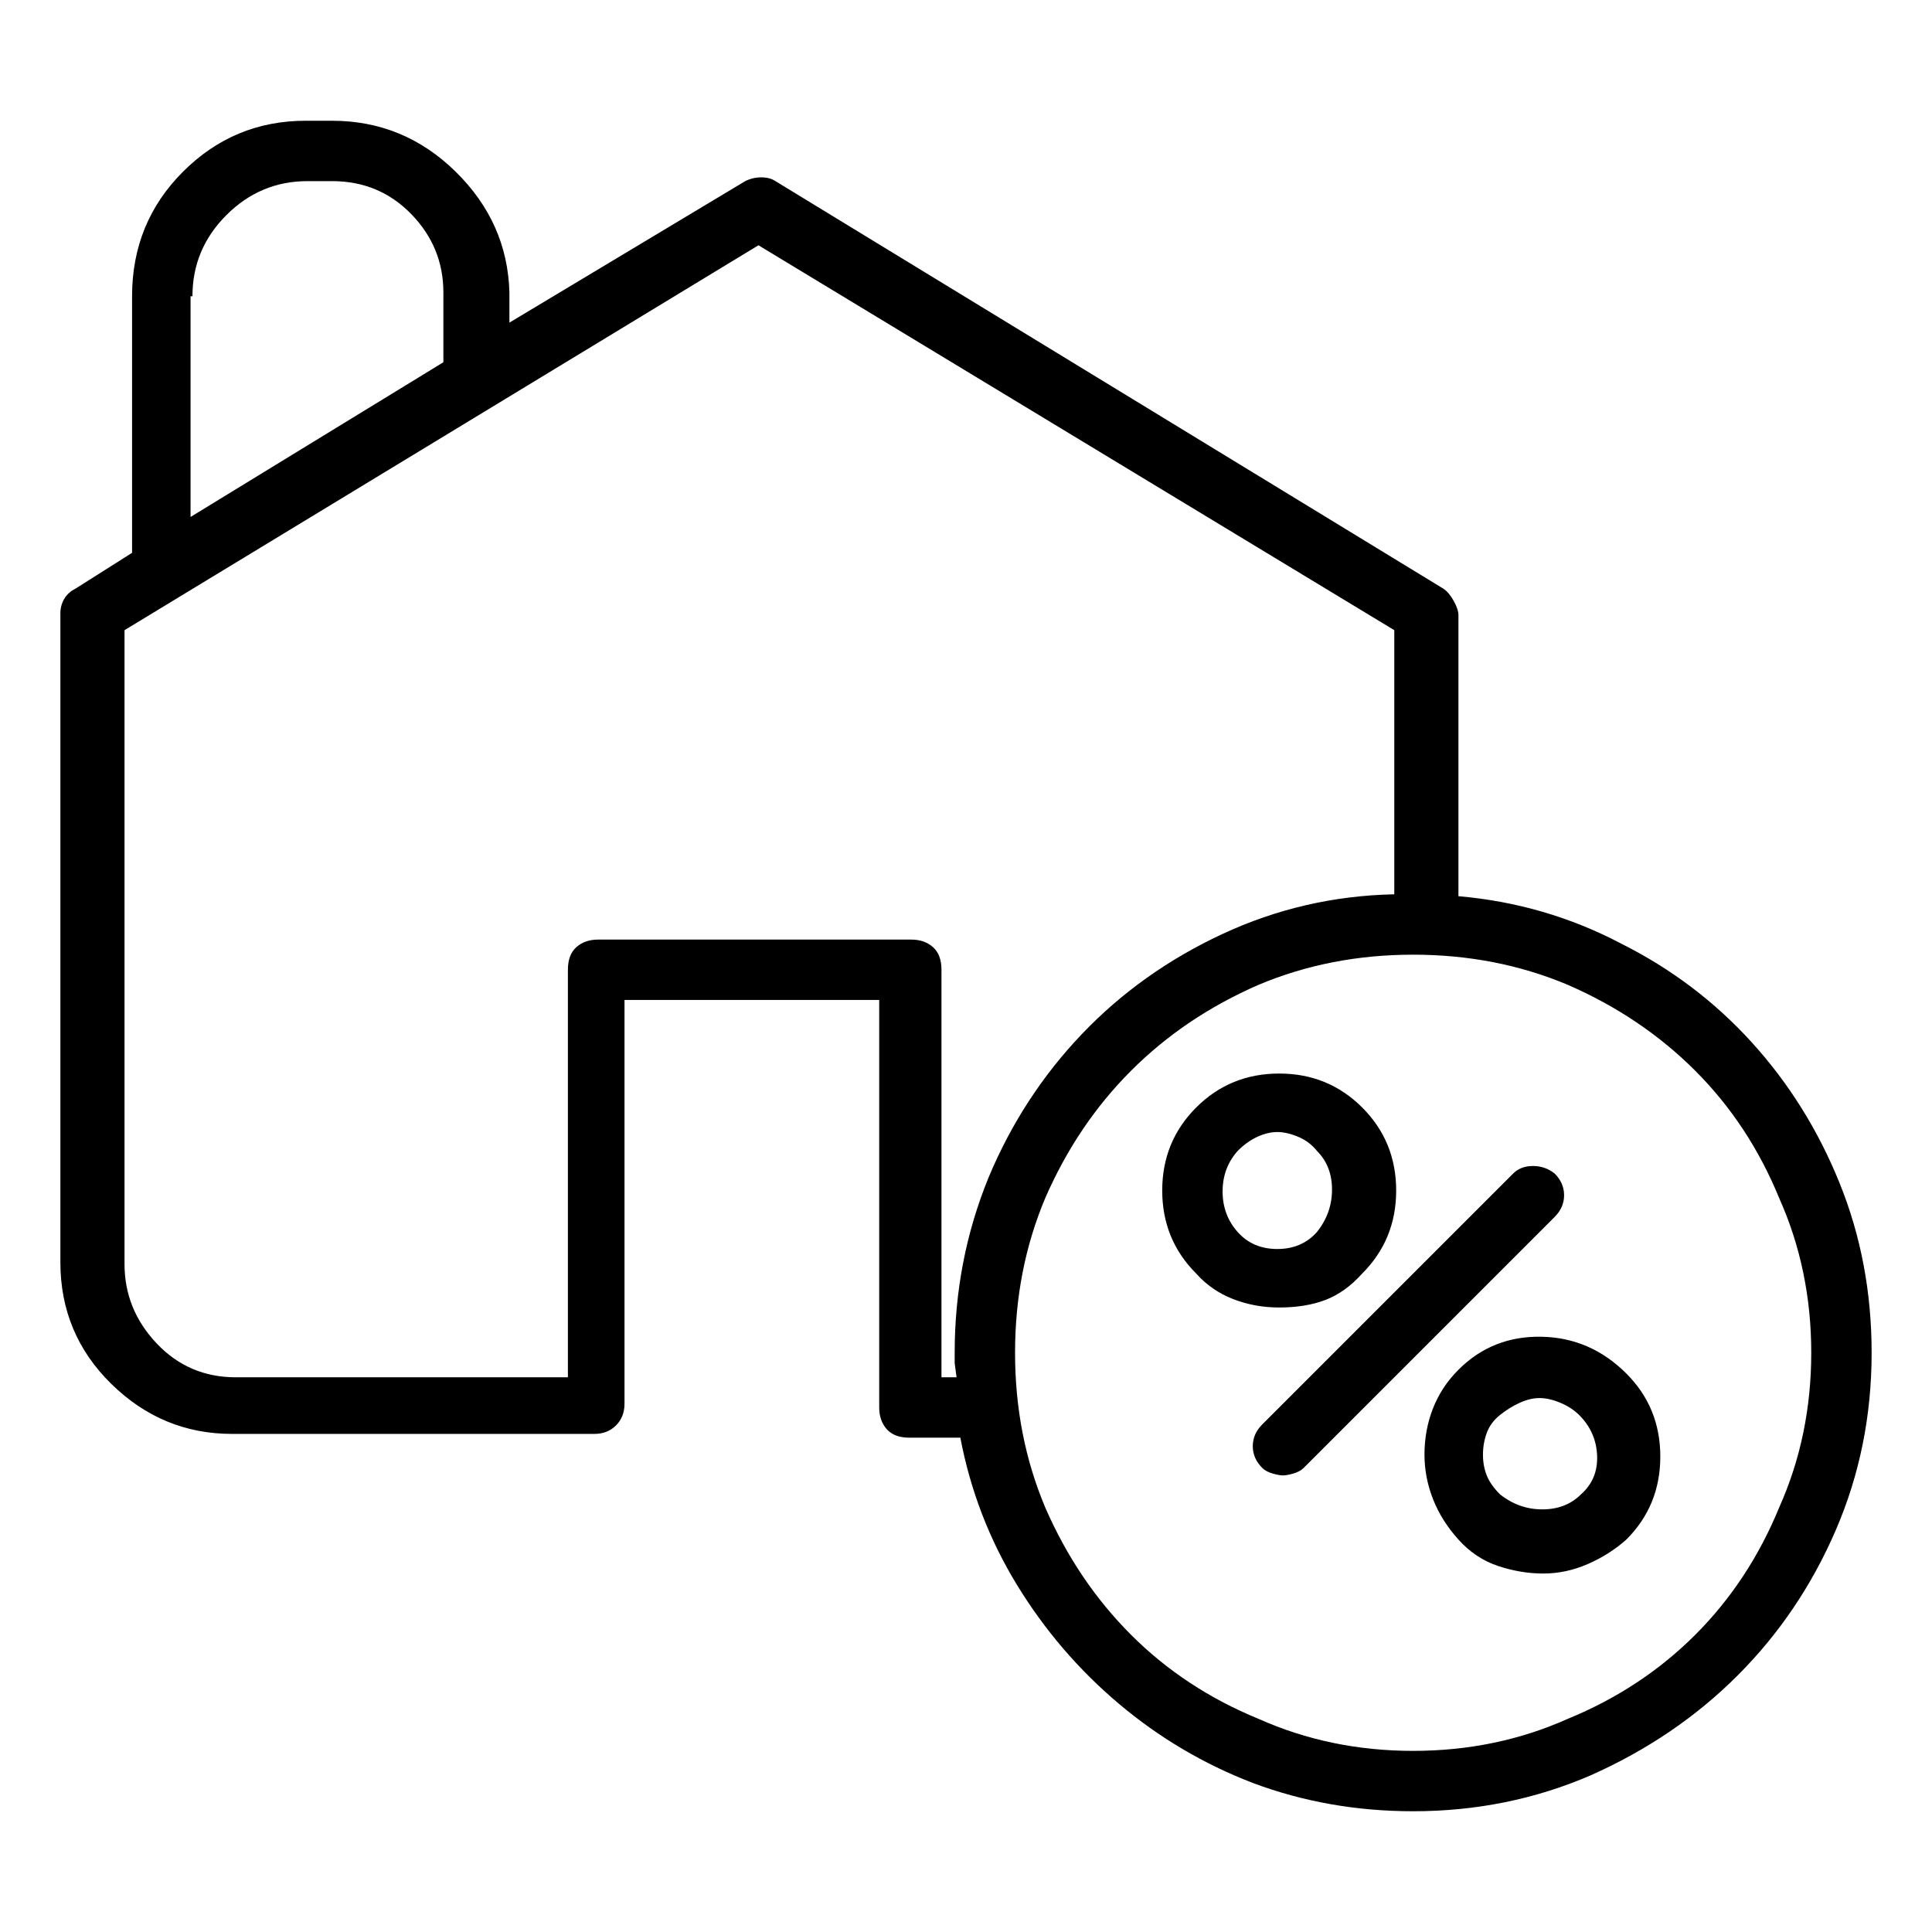<svg viewBox="0 0 1024 1024" xmlns="http://www.w3.org/2000/svg">
  <path transform="scale(1, -1) translate(0, -960)" fill="currentColor" d="M824 338q-5 4 -11.5 4t-10.5 -4l-133 -133q-5 -5 -5 -11.5t5 -11.5q2 -2 5.5 -3t5.5 -1t5.5 1t5.5 3l133 133q5 5 5 11.5t-5 11.5zM722 285q18 18 18 44t-18 44t-44 18t-44 -18t-18 -44t18 -44q8 -9 19.5 -13.5t24.5 -4.5q14 0 24.5 4t19.5 14zM656 307q-8 9 -8 21.5 t8 21.5q5 5 10.5 7.5t10.5 2.5t11 -2.5t10 -7.5q8 -8 8 -20.5t-8 -22.5q-8 -9 -21 -9t-21 9v0zM773 234q-9 -9 -13.5 -20.5t-4.5 -24.5q0 -12 4.5 -23.5t13.5 -21.5t21 -14t24 -4t23.5 5t20.5 13q18 18 18 44t-18 44q-19 19 -45 19.5t-44 -17.5v0zM838 168q-8 -8 -20.5 -8 t-22.5 8q-5 5 -7 10t-2 11t2 11.5t7 9.5t10.5 6.5t10.5 2.5t11 -2.5t10 -6.5q9 -9 9.5 -21.5t-8.5 -20.5v0zM773 485v149q0 3 -2.5 7.5t-5.5 6.5l-354 216q-3 2 -7.5 2t-8.5 -2l-125 -75v16q-1 37 -28.5 64t-65.5 27h-14q-38 0 -65 -27t-27 -66v-136l-30 -19q-4 -2 -6 -5.5 t-2 -7.5v-344q0 -38 27 -64.5t64 -26.5h192q7 0 11.5 4.5t4.5 11.5v214h135v-216q0 -7 4 -11.5t12 -4.5h24h2h1q8 -42 30 -78t54 -63t71 -42q40 -15 85 -15q50 0 94 19q45 20 78 53t52 77t19 94q0 48 -17 90t-46.5 74.5t-69.5 52.5q-40 21 -86 25v0zM102 803q0 25 18 43 t43 18h13q25 0 42 -17.5t17 -41.5v-37l-134 -82v117h1zM507 230h-8v216q0 8 -4.5 12t-11.5 4h-166q-7 0 -11.5 -4t-4.5 -12v-216h-176q-25 0 -42 18t-17 42v336l336 204l337 -204v-140q-48 -1 -91 -21t-74.5 -53t-49.5 -76q-18 -44 -18 -93v-5.5t1 -7.5v0v0v0zM749 32 q-44 0 -82 17q-39 16 -67.5 44.5t-45.5 67.5q-16 38 -16 82t16 82q17 39 45.5 67.5t67.5 45.5q38 16 82 16t82 -16q39 -17 67.5 -45.5t44.5 -67.5q17 -38 17 -82t-17 -82q-16 -39 -44.5 -67.5t-67.5 -44.5q-38 -17 -82 -17z" />
</svg>